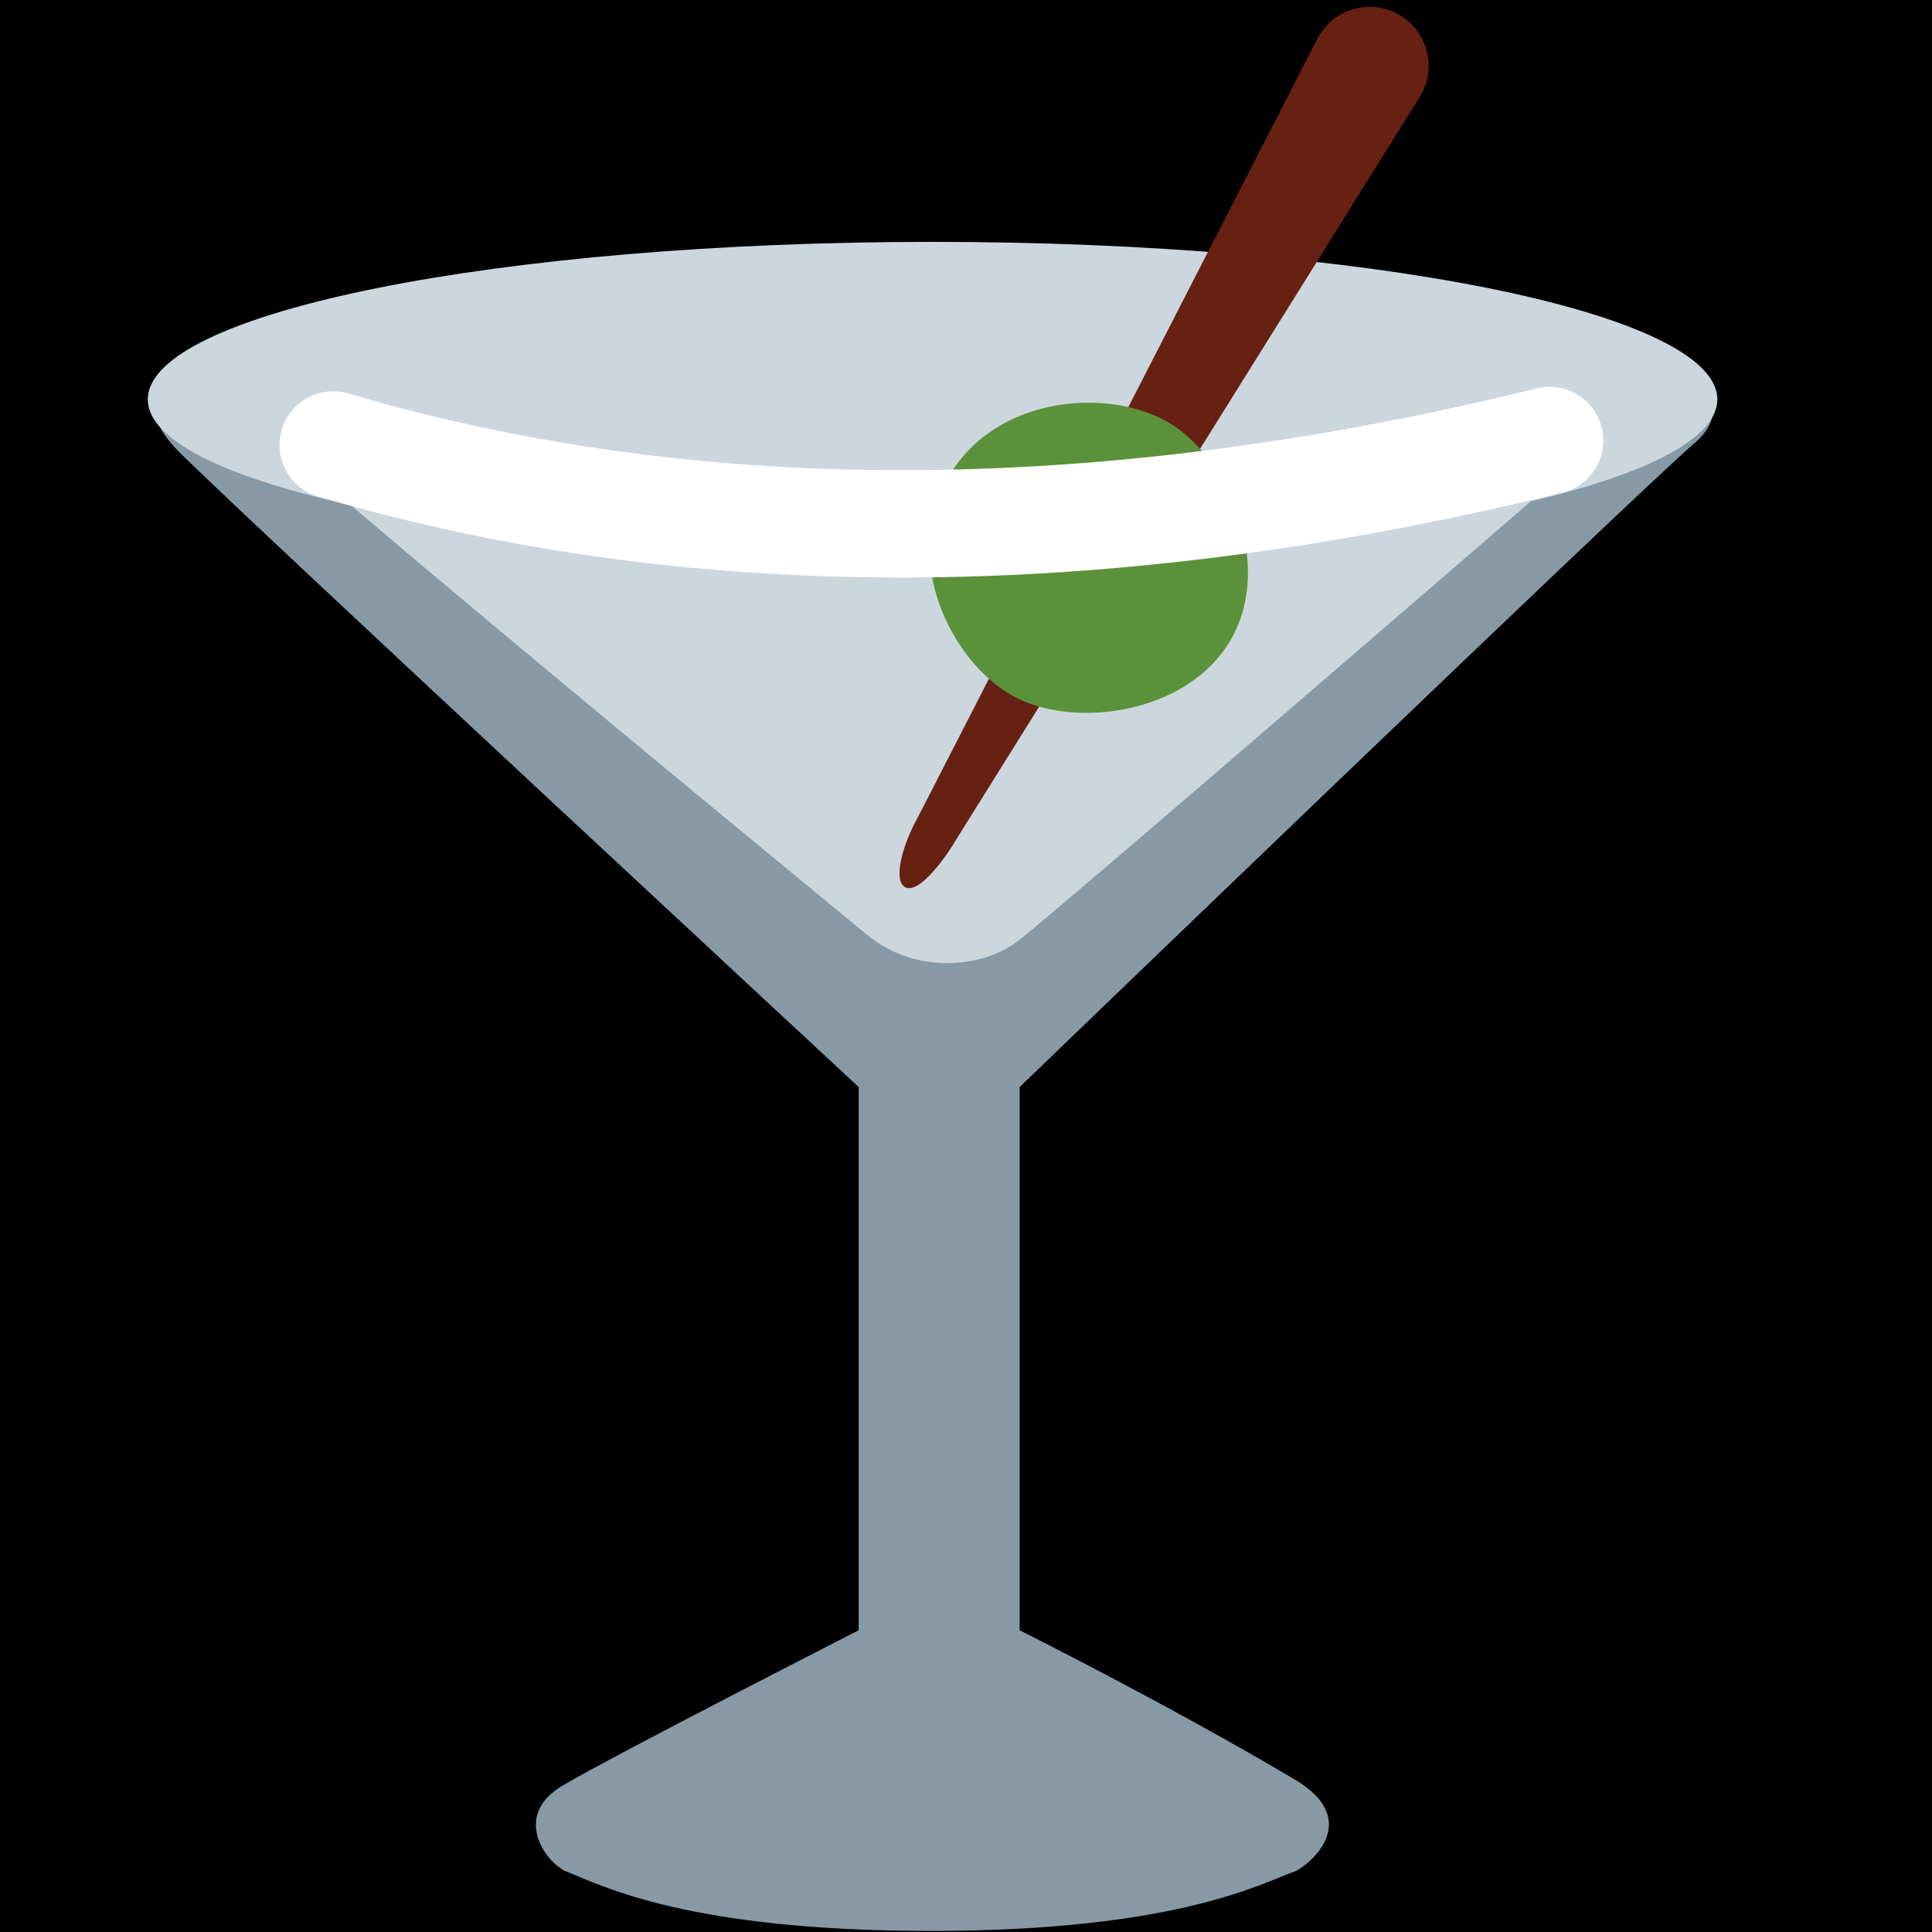 <?xml version="1.0" encoding="UTF-8" standalone="no"?><svg xmlns:dc="http://purl.org/dc/elements/1.1/" xmlns:cc="http://creativecommons.org/ns#" xmlns:rdf="http://www.w3.org/1999/02/22-rdf-syntax-ns#" xmlns:svg="http://www.w3.org/2000/svg" xmlns="http://www.w3.org/2000/svg" viewBox="0 0 45 45" style="enable-background:new 0 0 45 45;" xml:space="preserve" version="1.1" id="svg2"><rect width="100%" height="100%" fill="black"/><defs id="defs6"><clipPath id="clipPath16" clipPathUnits="userSpaceOnUse"><path id="path18" d="M 0,36 36,36 36,0 0,0 0,36 Z"/></clipPath></defs><g transform="matrix(1.25,0,0,-1.25,0,45)" id="g10"><g id="g12"><g clip-path="url(#clipPath16)" id="g14"><g transform="translate(19,15.745)" id="g20"><path id="path22" style="fill:#8899a6;fill-opacity:1;fill-rule:nonzero;stroke:none" d="m 0,0 c 0,0 11.458,11.041 12.583,12.005 1.125,0.964 -0.708,2.25 -2.957,2.25 l -10.124,0 -1.125,0 -1.125,0 -10.123,0 c -1.125,0 -4.483,-0.73 -2.796,-2.417 C -14.463,10.635 -3,0 -3,0 l 0,-10.123 c 0,0 -4.584,-2.34 -5.498,-2.883 -0.984,-0.562 -0.33,-1.462 0.063,-1.617 0.657,-0.258 2.254,-1.102 6.781,-1.102 4.64,0 6.202,0.914 6.764,1.102 0.217,0.072 1.347,0.932 0.011,1.723 C 2.743,-11.492 0,-10.123 0,-10.123 L 0,0 Z"/></g><g transform="translate(32,28.558)" id="g24"><path id="path26" style="fill:#ccd6dd;fill-opacity:1;fill-rule:nonzero;stroke:none" d="m 0,0 c 0,-1.621 -6.547,-2.935 -14.623,-2.935 -8.076,0 -14.623,1.314 -14.623,2.935 0,1.622 6.547,2.935 14.623,2.935 C -6.547,2.935 0,1.622 0,0"/></g><g transform="translate(4.458,28.416)" id="g28"><path id="path30" style="fill:#ccd6dd;fill-opacity:1;fill-rule:nonzero;stroke:none" d="m 0,0 c 1.265,-1.232 8.537,-7.235 11.699,-9.835 0.9,-0.742 2.135,-0.623 2.801,-0.123 0.667,0.5 11.167,9.583 11.167,9.583 L 0,0 Z"/></g><g transform="translate(16.868,19.468)" id="g32"><path id="path34" style="fill:#662113;fill-opacity:1;fill-rule:nonzero;stroke:none" d="m 0,0 c -0.237,0.124 -0.05,0.8 0.248,1.328 l 7.449,14.518 c 0.3,0.529 0.969,0.715 1.498,0.416 0.529,-0.299 0.714,-0.969 0.416,-1.498 L 0.943,0.879 C 0.793,0.615 0.27,-0.141 0,0"/></g><g transform="translate(21.745,28.145)" id="g36"><path id="path38" style="fill:#5c913b;fill-opacity:1;fill-rule:nonzero;stroke:none" d="M 0,0 C 1.133,-0.639 1.996,-2.636 1.2,-4.046 0.403,-5.457 -1.754,-5.745 -2.887,-5.105 -4.019,-4.465 -4.952,-2.59 -4.086,-1.059 -3.221,0.473 -1.133,0.64 0,0"/></g><g transform="translate(16.797,25.239)" id="g40"><path id="path42" style="fill:#ffffff;fill-opacity:1;fill-rule:nonzero;stroke:none" d="m 0,0 c -3.775,0 -7.361,0.49 -10.737,1.471 l -0.129,0.037 c -0.531,0.154 -0.836,0.708 -0.683,1.239 0.152,0.53 0.705,0.836 1.238,0.683 l 0.132,-0.038 C -3.646,1.493 3.764,1.537 11.839,3.524 12.382,3.654 12.918,3.328 13.049,2.791 13.181,2.255 12.854,1.713 12.317,1.582 8.029,0.527 3.914,0 0,0"/></g></g></g></g></svg>
